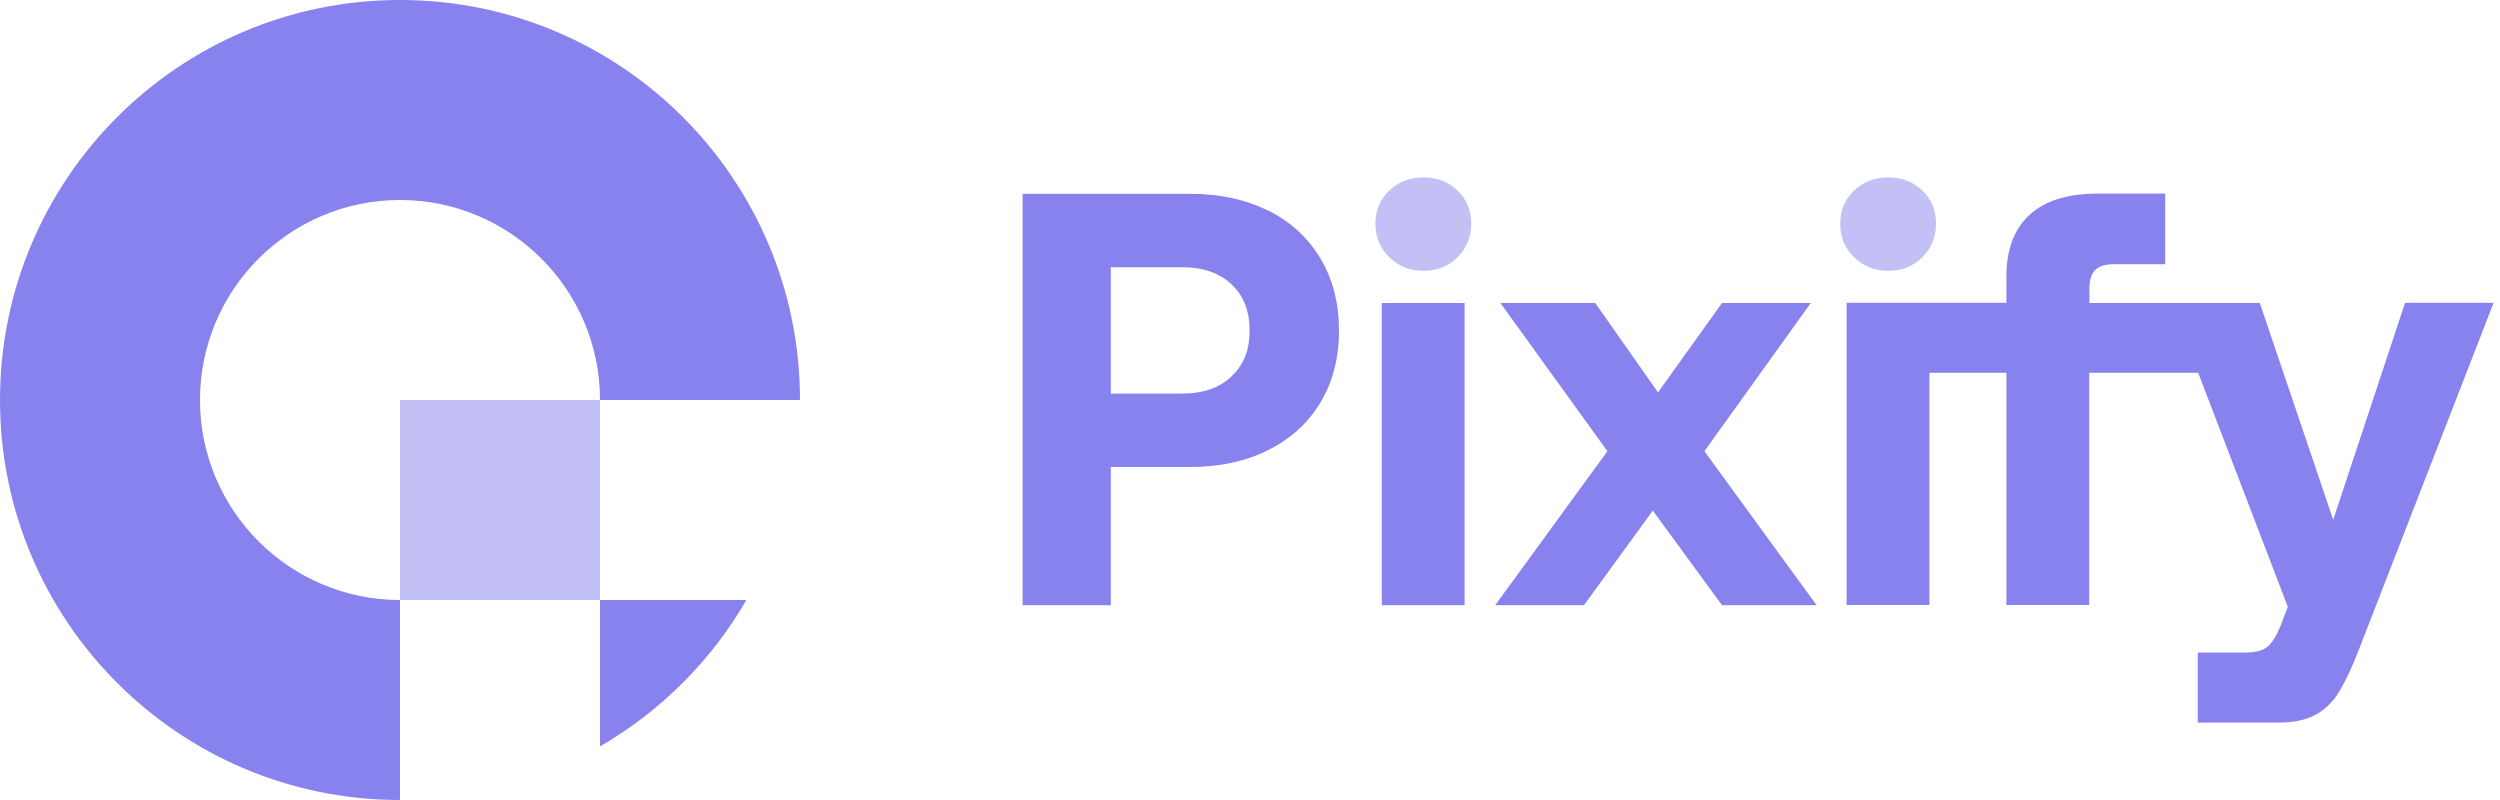 <svg width="175" height="56" viewBox="0 0 175 56" fill="none" xmlns="http://www.w3.org/2000/svg">
<path d="M14 28C14 20.272 20.272 14 28 14C35.728 14 42 20.272 42 28H56C56 12.53 43.47 0 28 0C12.53 0 0 12.53 0 28C0 43.47 12.53 56 28 56V42C20.272 42 14 35.728 14 28Z" fill="#8882EE"/>
<path opacity="0.5" d="M28 28H42V42H28V28Z" fill="#8882EE"/>
<path d="M52.248 42H42V52.248C46.256 49.784 49.798 46.242 52.248 42Z" fill="#8882EE"/>
<path opacity="0.5" d="M99.652 12.418C98.686 12.418 97.888 12.726 97.244 13.342C96.6 13.958 96.278 14.728 96.278 15.666C96.278 16.604 96.6 17.374 97.244 18.004C97.888 18.634 98.686 18.956 99.652 18.956C100.618 18.956 101.402 18.634 102.032 18.004C102.662 17.374 102.984 16.59 102.984 15.666C102.984 14.742 102.676 13.958 102.032 13.342C101.388 12.726 100.604 12.418 99.652 12.418Z" fill="#8882EE"/>
<path opacity="0.5" d="M132.188 18.956C133.154 18.956 133.938 18.634 134.568 18.004C135.198 17.374 135.52 16.59 135.52 15.666C135.52 14.742 135.212 13.958 134.568 13.342C133.924 12.726 133.14 12.418 132.188 12.418C131.236 12.418 130.424 12.726 129.78 13.342C129.136 13.958 128.814 14.728 128.814 15.666C128.814 16.604 129.136 17.374 129.78 18.004C130.424 18.634 131.222 18.956 132.188 18.956Z" fill="#8882EE"/>
<path d="M88.76 14.742C87.178 13.958 85.372 13.566 83.314 13.566H71.582V42.364H77.756V32.69H83.314C85.372 32.69 87.192 32.298 88.76 31.514C90.328 30.73 91.56 29.624 92.428 28.182C93.296 26.74 93.73 25.06 93.73 23.142C93.73 21.224 93.296 19.53 92.428 18.088C91.56 16.646 90.342 15.512 88.76 14.728V14.742ZM86.198 26.362C85.344 27.16 84.196 27.552 82.74 27.552H77.756V18.704H82.74C84.196 18.704 85.344 19.096 86.198 19.894C87.052 20.692 87.472 21.77 87.472 23.142C87.472 24.514 87.052 25.55 86.198 26.348V26.362Z" fill="#8882EE"/>
<path d="M102.522 21.21H96.726V42.364H102.522V21.21Z" fill="#8882EE"/>
<path d="M126.756 21.21H120.54L116.06 27.468L111.664 21.21H105.028L112.518 31.584L104.664 42.364H110.88L115.696 35.742L120.54 42.364H127.162L119.308 31.584L126.756 21.21Z" fill="#8882EE"/>
<path d="M168.35 21.21L163.324 36.386L158.186 21.21H146.258V20.216C146.258 19.614 146.398 19.18 146.664 18.9C146.944 18.62 147.378 18.494 147.98 18.494H151.564V13.552H146.832C144.718 13.552 143.136 14.056 142.058 15.05C140.98 16.044 140.448 17.486 140.448 19.348V21.196H129.262V42.35H135.058V26.096H140.448V42.35H146.244V26.096H153.874L160.146 42.476L159.614 43.876C159.306 44.59 158.998 45.066 158.662 45.318C158.326 45.57 157.794 45.682 157.052 45.682H153.846V50.582H159.488C160.552 50.582 161.434 50.4 162.106 50.022C162.778 49.658 163.338 49.098 163.772 48.37C164.206 47.642 164.682 46.634 165.172 45.346L174.552 21.196H168.336L168.35 21.21Z" fill="#8882EE"/>
</svg>
